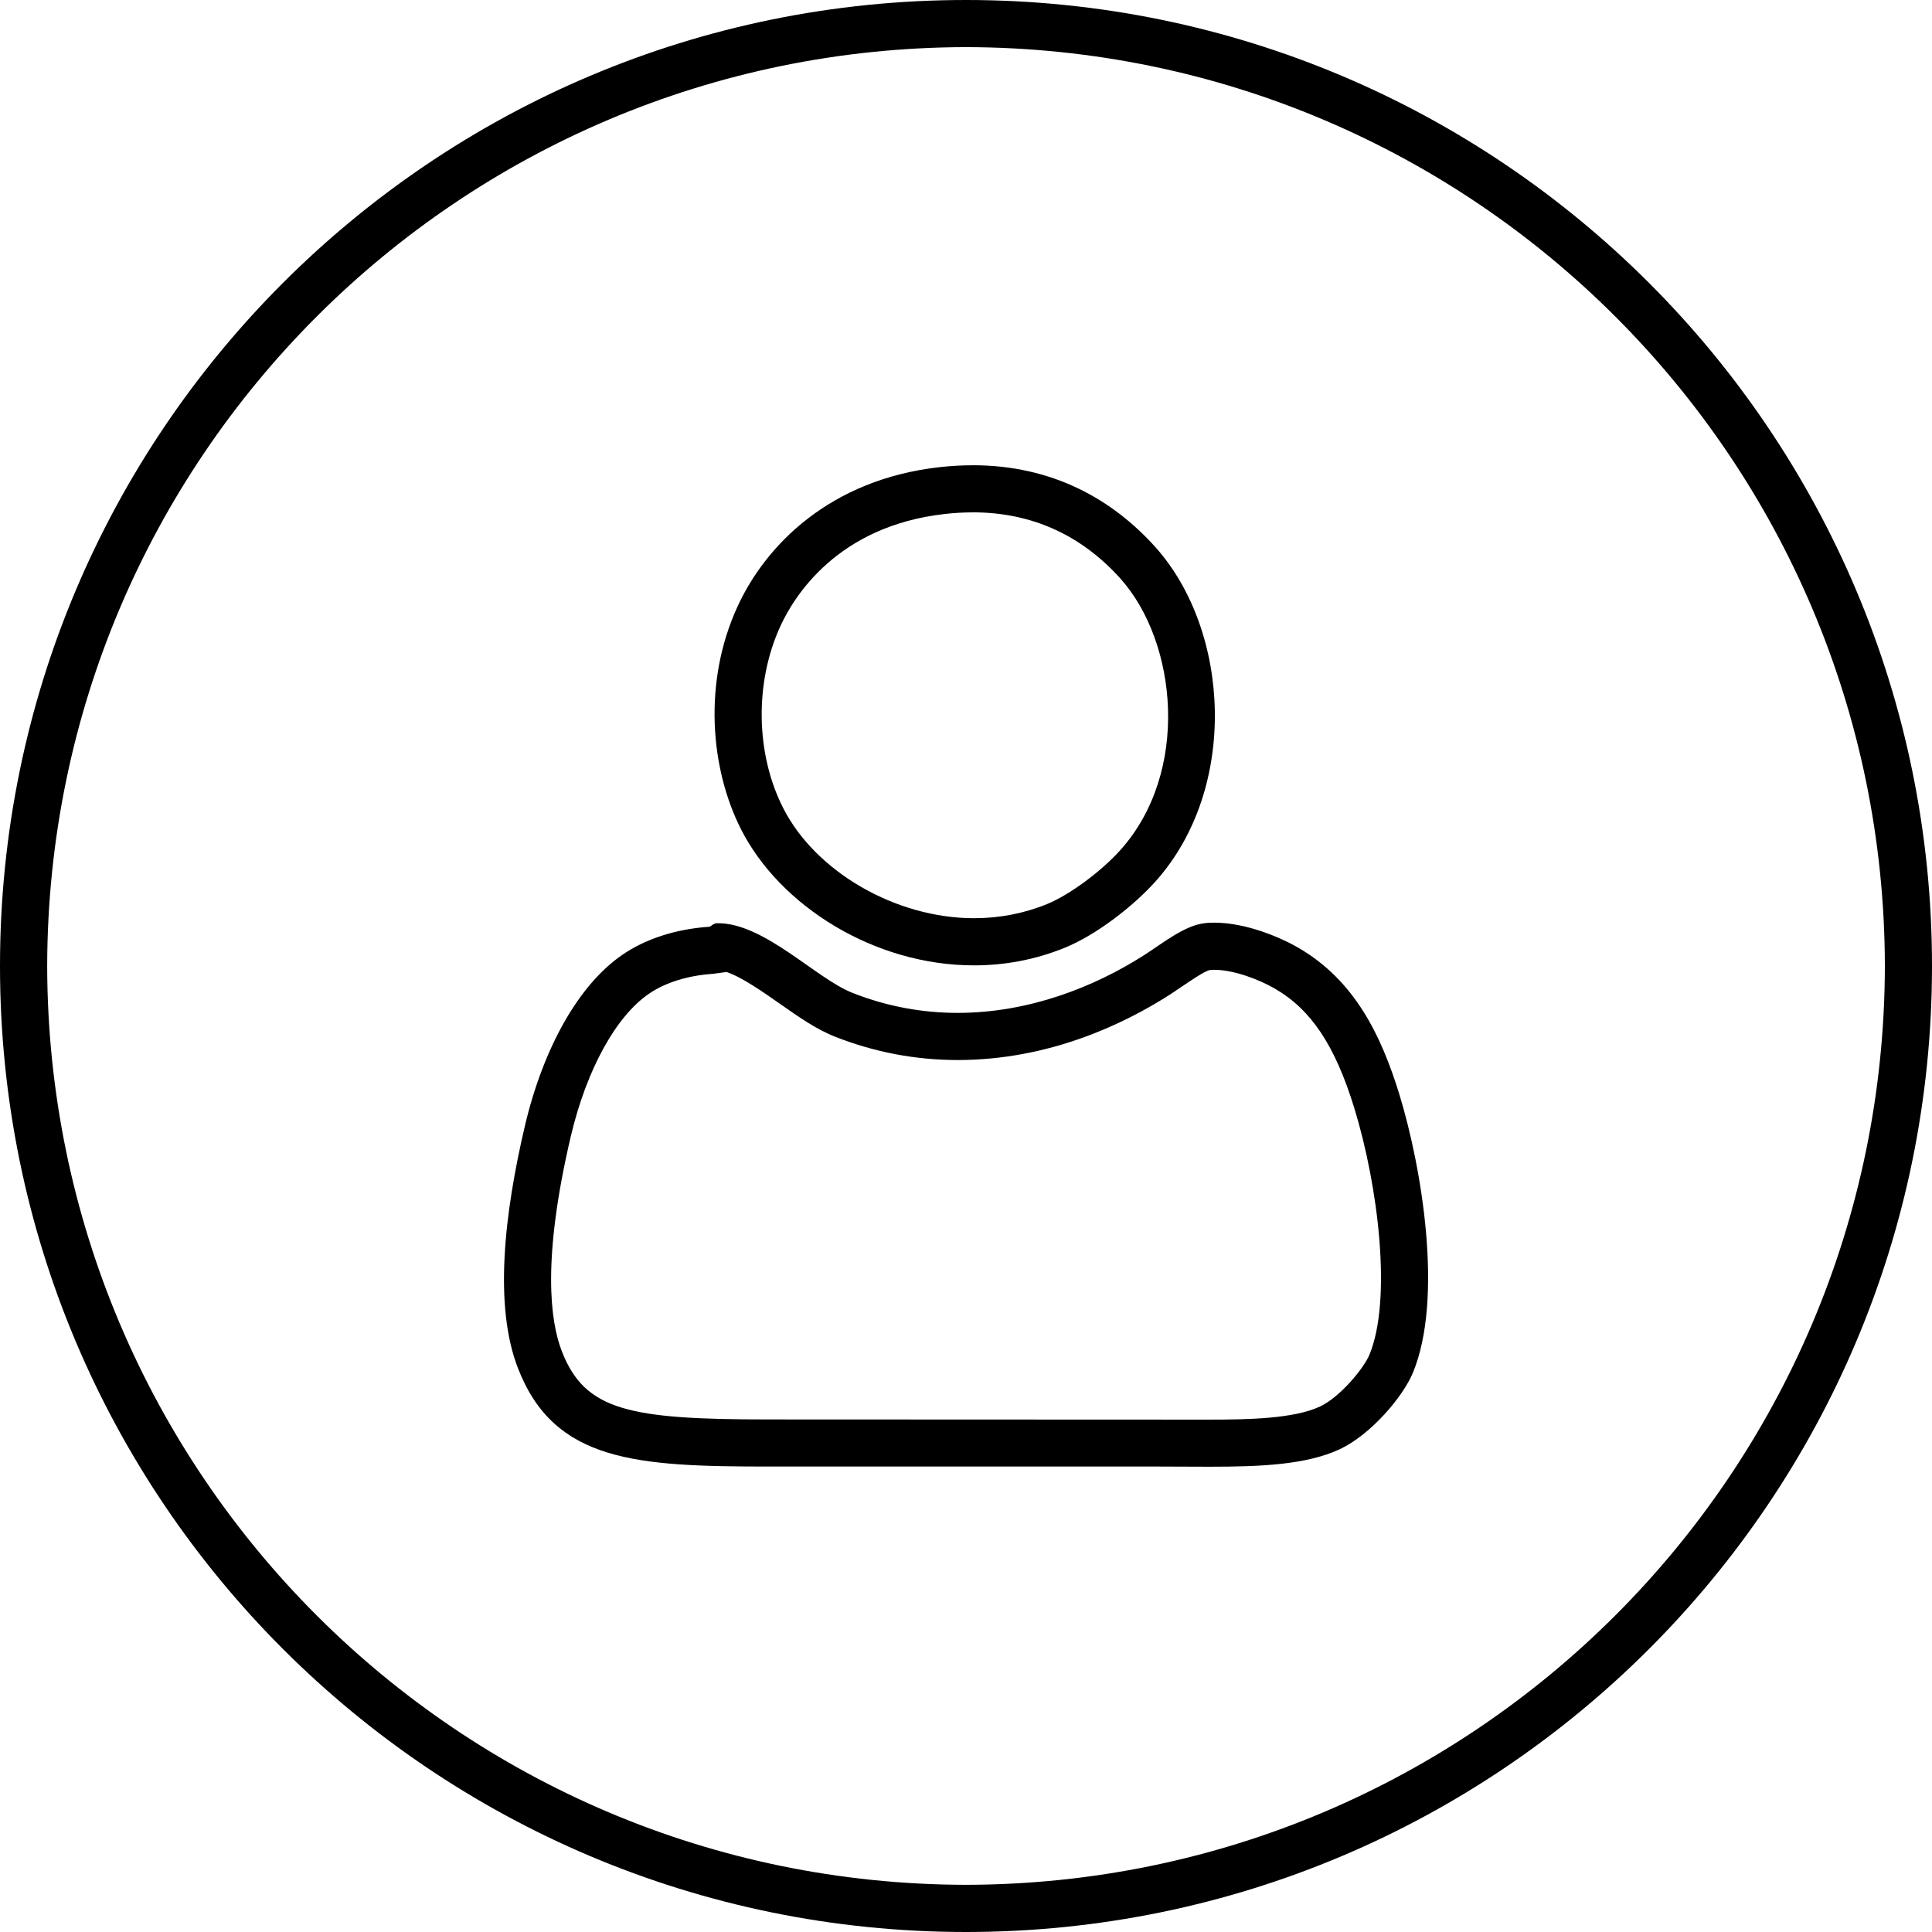 <?xml version="1.0" encoding="utf-8"?>
<!-- Generated by IcoMoon.io -->
<!DOCTYPE svg PUBLIC "-//W3C//DTD SVG 1.1//EN" "http://www.w3.org/Graphics/SVG/1.1/DTD/svg11.dtd">
<svg version="1.1" xmlns="http://www.w3.org/2000/svg" xmlns:xlink="http://www.w3.org/1999/xlink" width="64" height="64" viewBox="0 0 64 64">
<path d="M0 32c0-17.675 14.328-32 32-32v0c17.67 0 32 14.325 32 32v0c0 17.67-14.33 31.997-32 32v0c-17.672-0.003-32-14.33-32-32v0zM1.563 32c0.030 16.81 13.627 30.408 30.437 30.437v0c16.81-0.030 30.409-13.627 30.439-30.437v0c-0.030-16.812-13.629-30.406-30.439-30.439v0c-16.81 0.033-30.408 13.627-30.437 30.439v0z"></path>
<path d="M32.225 15.412c2.643 0 4.63 1.132 6.050 2.713 2.483 2.775 2.764 7.994 0 11.077-0.721 0.802-1.934 1.756-2.999 2.192-0.99 0.404-2.009 0.585-3.013 0.585-3.3 0-6.428-1.97-7.714-4.505-1.019-2.007-1.269-4.878-0.117-7.383 0.93-2.028 3.058-4.208 6.692-4.616 0.378-0.042 0.745-0.062 1.1-0.062zM40.237 30.565c1.010 0 2.134 0.462 2.766 0.827 1.872 1.082 2.747 2.9 3.348 4.845 0.755 2.46 1.467 6.775 0.457 9.228-0.331 0.805-1.394 2.054-2.421 2.54-1.113 0.52-2.632 0.582-4.325 0.582-0.543 0-1.104-0.006-1.673-0.006-3.943 0-8.843 0-12.919 0-4.397 0-7.099-0.159-8.303-3.234-0.816-2.073-0.464-5.14 0.226-8.073 0.612-2.579 1.784-4.664 3.234-5.652 0.738-0.504 1.725-0.846 2.882-0.923 0.017 0 0.134-0.114 0.231-0.116 0.017 0 0.033 0 0.050 0 1.533 0 3.236 1.829 4.449 2.307 1.177 0.465 2.351 0.663 3.484 0.663 2.346 0 4.521-0.848 6.206-1.931 0.589-0.379 1.302-0.957 1.961-1.038 0.112-0.016 0.228-0.020 0.347-0.020zM32.225 16.973c-0.3 0-0.612 0.017-0.927 0.053-3.562 0.4-4.995 2.732-5.446 3.715-0.859 1.864-0.823 4.229 0.091 6.025 1.074 2.117 3.734 3.651 6.323 3.651 0.843 0 1.658-0.158 2.423-0.47 0.738-0.303 1.783-1.072 2.427-1.79 2.304-2.569 1.9-6.867-0.002-8.993-1.308-1.453-2.953-2.192-4.889-2.192v0zM40.237 32.126c-0.056 0-0.111 0.002-0.165 0.009-0.169 0.034-0.643 0.359-0.899 0.532-0.137 0.094-0.272 0.184-0.4 0.269-1.547 0.994-4.026 2.179-7.051 2.179-1.395 0-2.761-0.261-4.059-0.773-0.621-0.243-1.213-0.66-1.84-1.099-0.517-0.362-1.25-0.879-1.756-1.044l-0.457 0.061c-0.818 0.055-1.566 0.286-2.104 0.653-1.104 0.751-2.073 2.516-2.596 4.722-0.958 4.082-0.688 6.138-0.293 7.141 0.765 1.951 2.224 2.245 6.851 2.245l14.594 0.006c1.322 0 2.805-0.033 3.667-0.435 0.656-0.309 1.447-1.257 1.637-1.719 0.748-1.814 0.297-5.565-0.506-8.176-0.638-2.071-1.428-3.255-2.636-3.952-0.514-0.298-1.355-0.618-1.986-0.618v0z"></path>
</svg>
